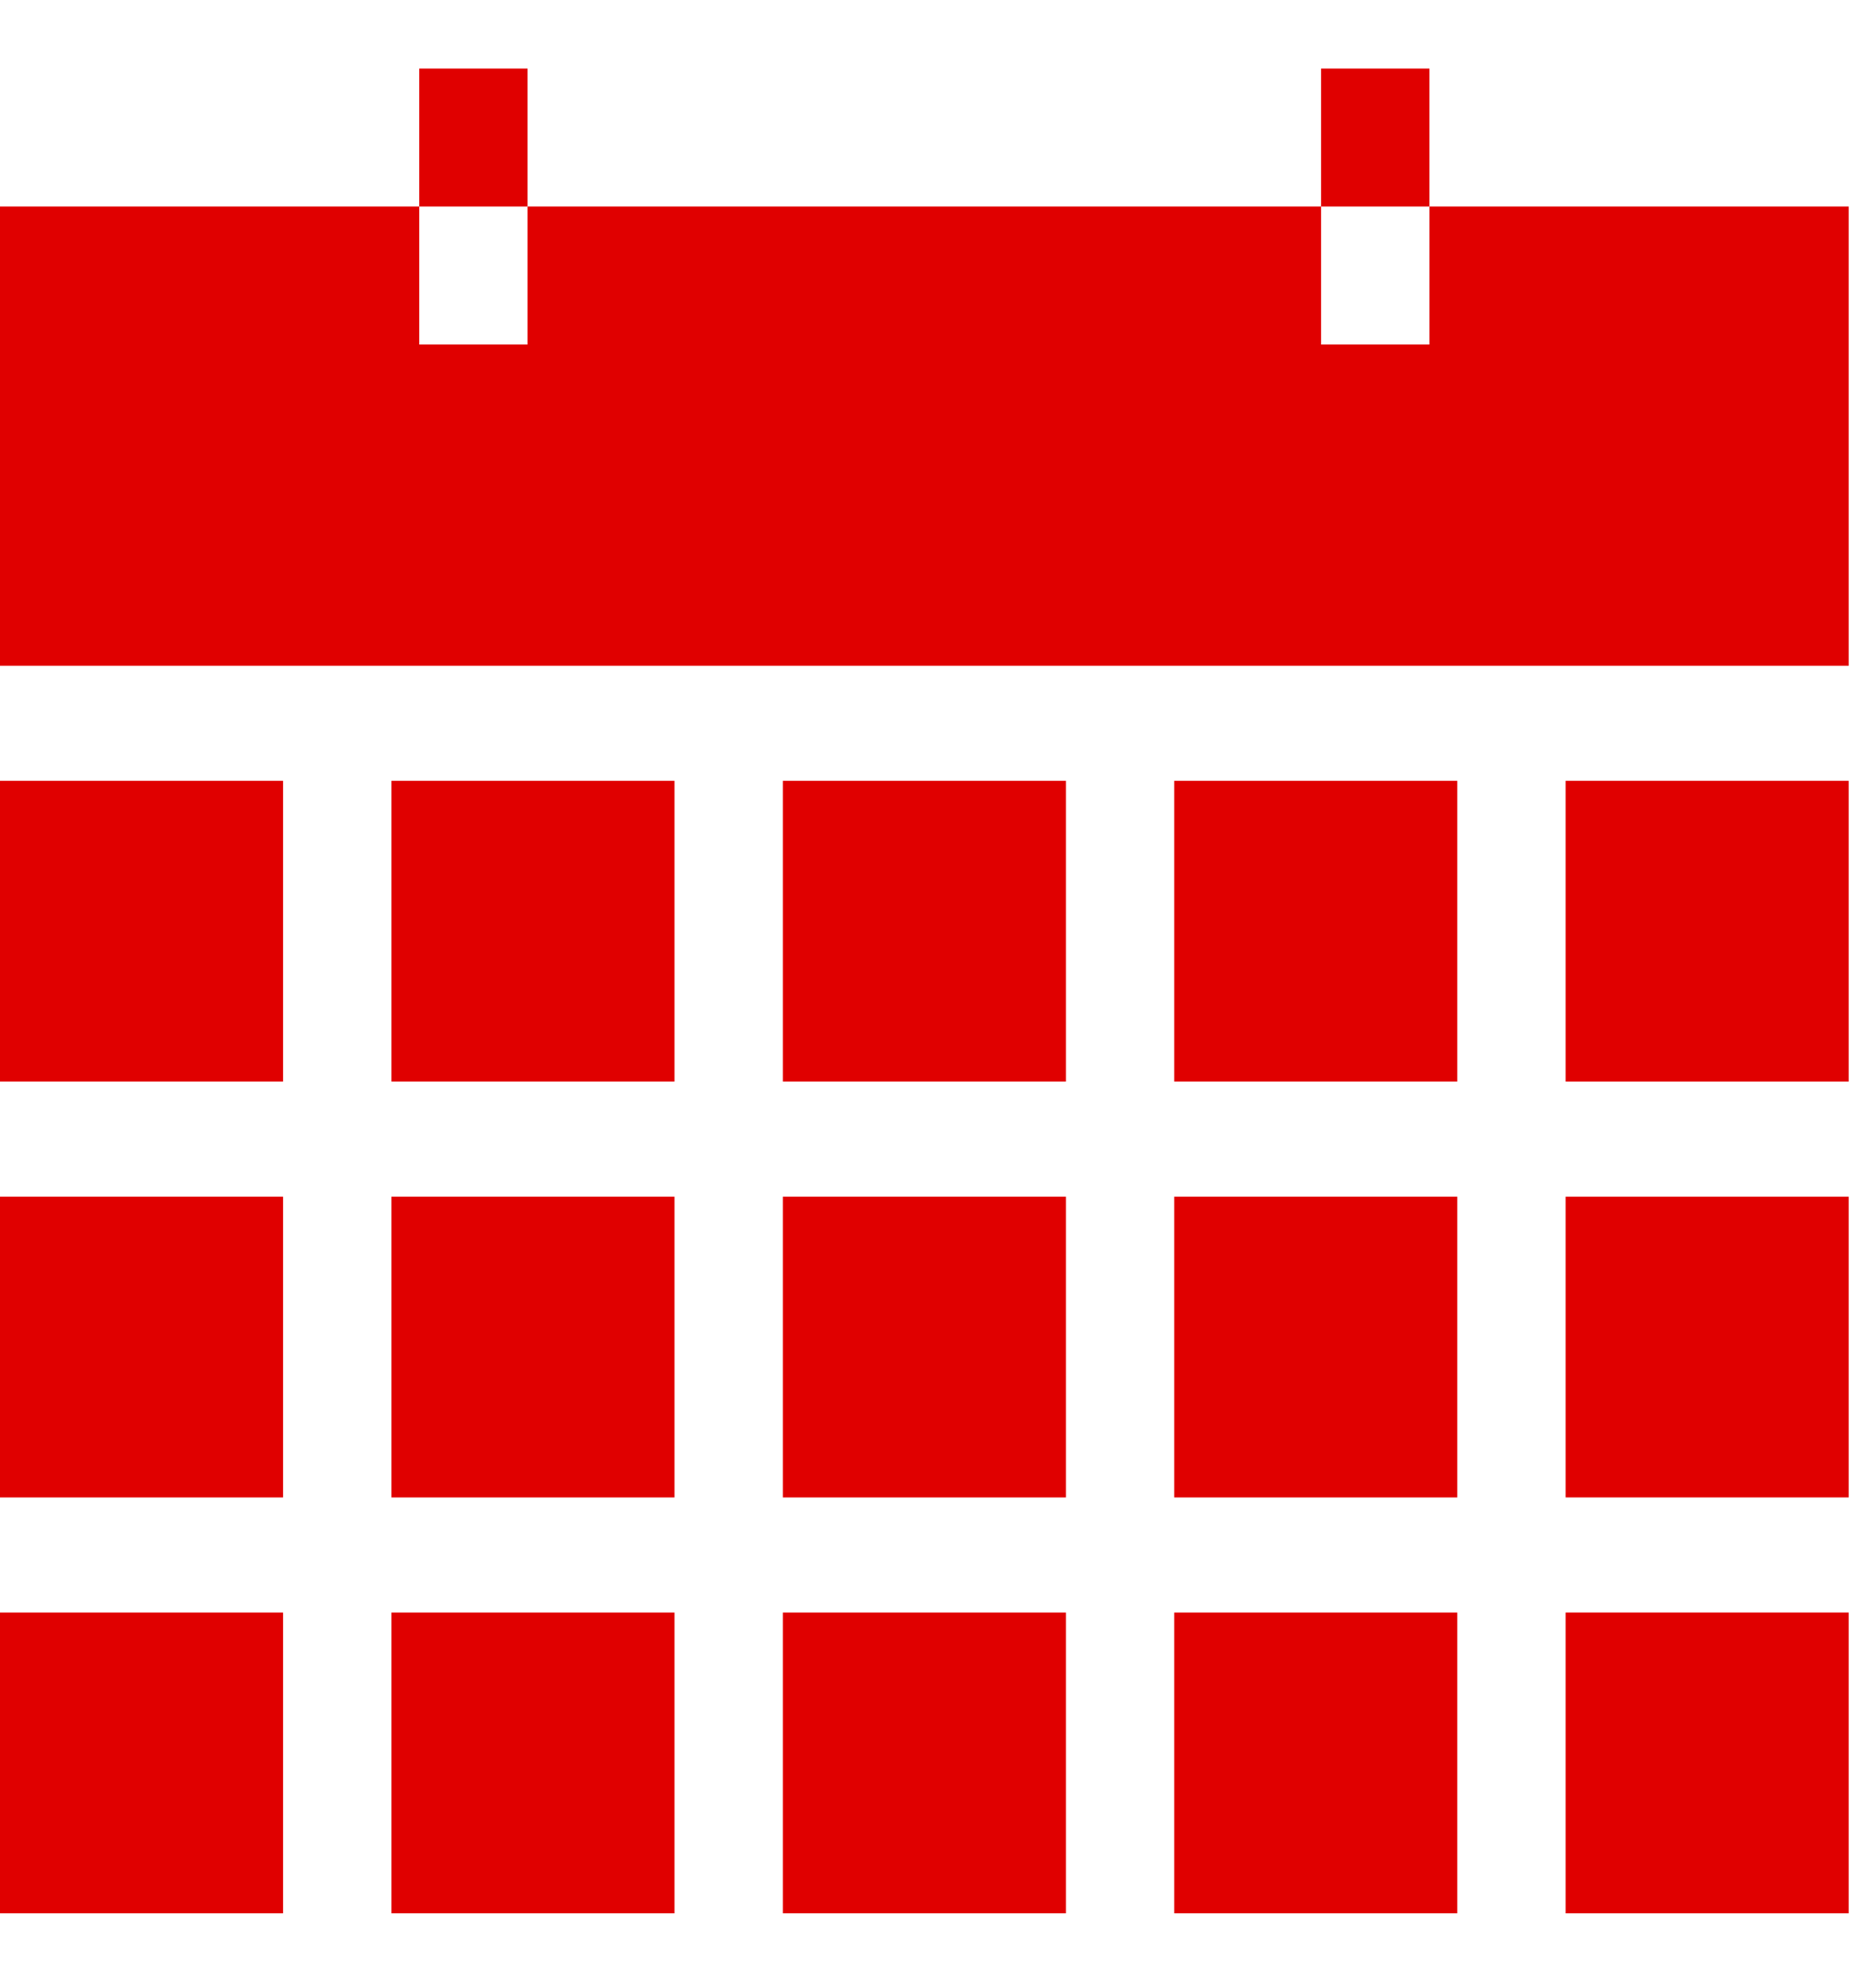 <svg width="78" height="83" viewBox="0 0 78 83" fill="none" xmlns="http://www.w3.org/2000/svg">
<g clip-path="url(#clip0)">
<path d="M28.164 49.957H16.344V62.513H28.164V49.957Z" fill="#E00000"/>
<path d="M44.508 67.318H32.688V79.874H44.508V67.318Z" fill="#E00000"/>
<path d="M11.82 67.318H0V79.874H11.82V67.318Z" fill="#E00000"/>
<path d="M44.508 49.957H32.688V62.513H44.508V49.957Z" fill="#E00000"/>
<path d="M28.164 32.596H16.344V45.152H28.164V32.596Z" fill="#E00000"/>
<path d="M11.82 49.957H0V62.513H11.82V49.957Z" fill="#E00000"/>
<path d="M28.164 67.318H16.344V79.874H28.164V67.318Z" fill="#E00000"/>
<path d="M11.82 32.596H0V45.152H11.82V32.596Z" fill="#E00000"/>
<path d="M44.508 32.596H32.688V45.152H44.508V32.596Z" fill="#E00000"/>
<path d="M77.195 32.596H65.374V45.152H77.195V32.596Z" fill="#E00000"/>
<path d="M59.688 8.622V14.383H55.164V8.622H22.03V14.383H17.507V8.622H0V27.792H77.195V8.622H59.688Z" fill="#E00000"/>
<path d="M60.851 67.318H49.031V79.874H60.851V67.318Z" fill="#E00000"/>
<path d="M77.195 49.957H65.374V62.513H77.195V49.957Z" fill="#E00000"/>
<path d="M77.195 67.318H65.374V79.874H77.195V67.318Z" fill="#E00000"/>
<path d="M60.851 32.596H49.031V45.152H60.851V32.596Z" fill="#E00000"/>
<path d="M60.851 49.957H49.031V62.513H60.851V49.957Z" fill="#E00000"/>
<path d="M22.03 2.861H17.507V8.622H22.03V2.861Z" fill="#E00000"/>
<path d="M59.687 2.861H55.164V8.622H59.687V2.861Z" fill="#E00000"/>
</g>
<defs>
<clipPath id="clip0">
<rect width="77.195" height="82" fill="white" transform="translate(0 0.368)"/>
</clipPath>
</defs>
</svg>
